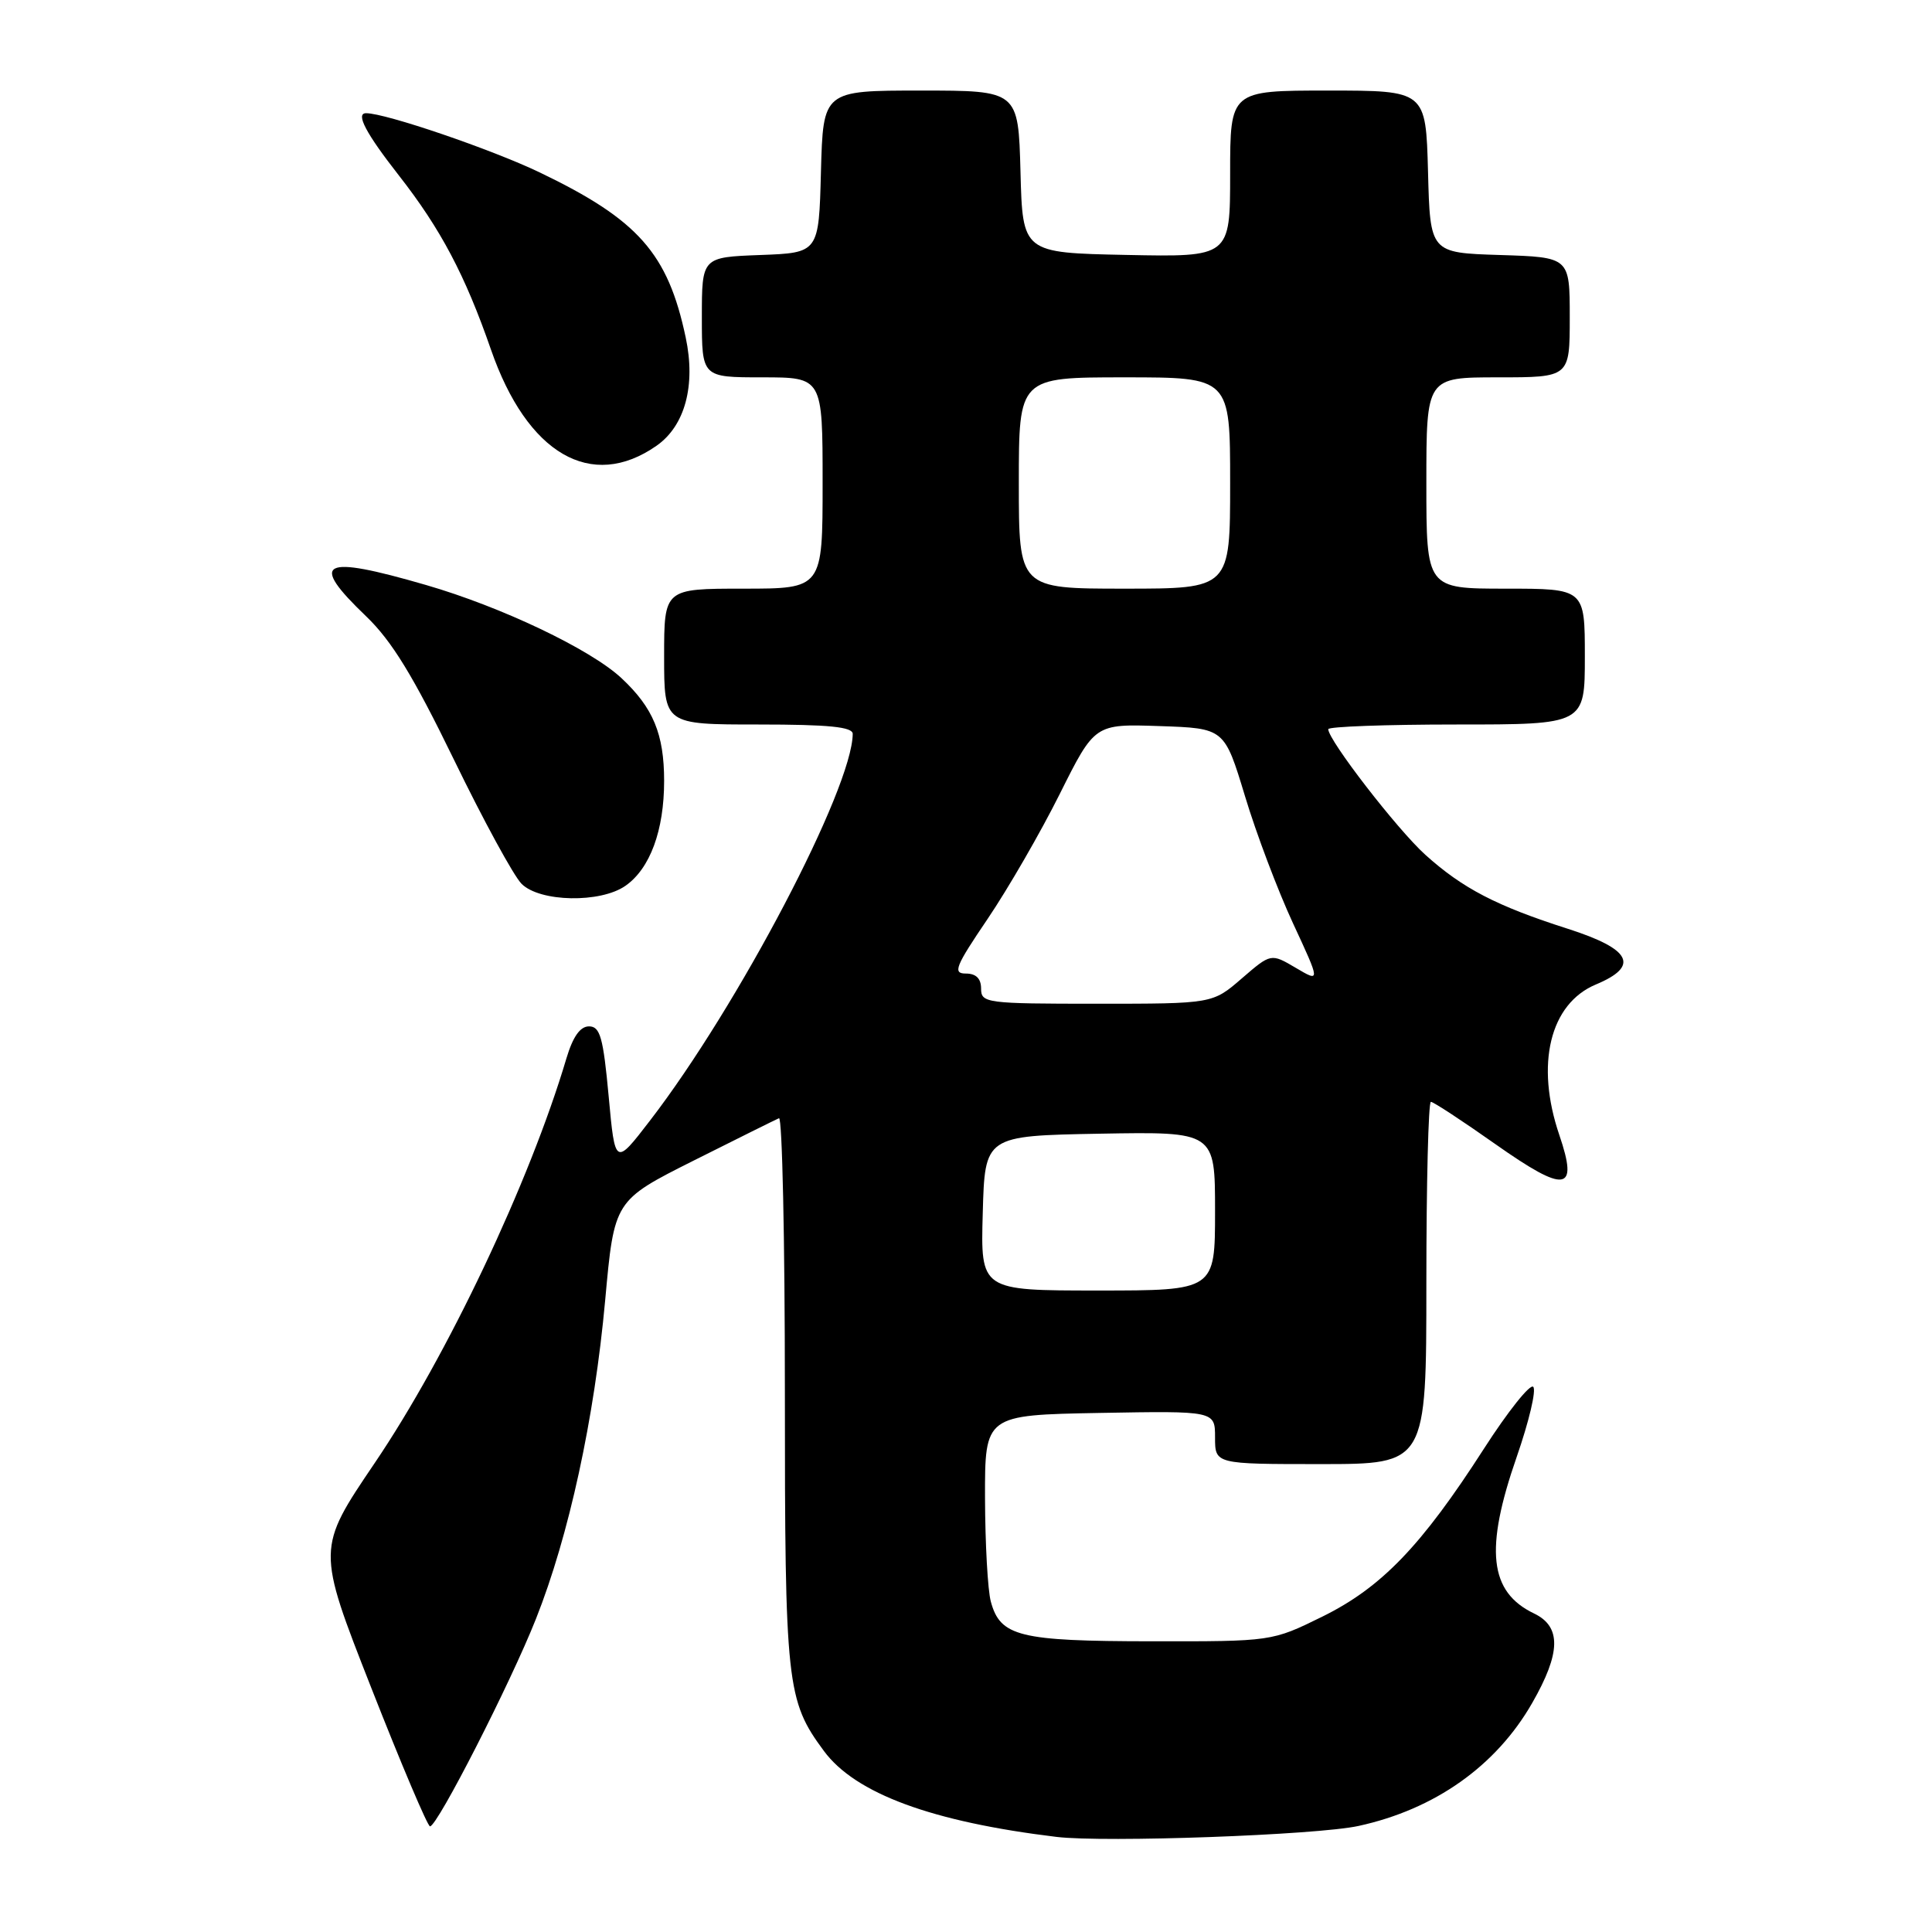 <?xml version="1.0" encoding="UTF-8" standalone="no"?>
<!DOCTYPE svg PUBLIC "-//W3C//DTD SVG 1.1//EN" "http://www.w3.org/Graphics/SVG/1.1/DTD/svg11.dtd" >
<svg xmlns="http://www.w3.org/2000/svg" xmlns:xlink="http://www.w3.org/1999/xlink" version="1.1" viewBox="0 0 256 256">
 <g >
 <path fill="currentColor"
d=" M 180.00 241.95 C 190.11 239.75 198.24 234.01 203.02 225.66 C 206.83 219.02 206.90 215.54 203.28 213.80 C 197.33 210.95 196.70 205.31 200.98 193.02 C 202.60 188.35 203.59 184.19 203.16 183.76 C 202.74 183.34 199.80 187.03 196.63 191.96 C 188.34 204.86 183.04 210.36 175.20 214.22 C 168.53 217.50 168.53 217.50 152.52 217.48 C 135.05 217.46 132.54 216.84 131.29 212.22 C 130.88 210.72 130.54 204.55 130.52 198.50 C 130.50 187.50 130.50 187.50 145.75 187.22 C 161.00 186.95 161.00 186.95 161.00 190.47 C 161.00 194.00 161.00 194.00 175.00 194.00 C 189.00 194.00 189.00 194.00 189.00 170.00 C 189.00 156.80 189.27 146.00 189.60 146.00 C 189.93 146.00 193.79 148.53 198.17 151.62 C 207.47 158.17 209.18 157.92 206.62 150.40 C 203.42 141.02 205.37 133.00 211.46 130.45 C 217.30 128.01 216.17 125.77 207.75 123.07 C 198.27 120.04 193.80 117.71 188.86 113.26 C 185.14 109.90 176.00 98.07 176.00 96.62 C 176.00 96.28 183.65 96.00 193.00 96.00 C 210.00 96.00 210.00 96.00 210.00 87.00 C 210.00 78.00 210.00 78.00 199.50 78.00 C 189.00 78.00 189.00 78.00 189.00 64.00 C 189.00 50.00 189.00 50.00 198.50 50.00 C 208.00 50.00 208.00 50.00 208.00 42.04 C 208.00 34.08 208.00 34.08 198.75 33.79 C 189.50 33.50 189.50 33.50 189.22 22.75 C 188.93 12.00 188.93 12.00 175.97 12.00 C 163.00 12.00 163.00 12.00 163.00 23.03 C 163.00 34.06 163.00 34.06 149.25 33.78 C 135.50 33.50 135.50 33.50 135.22 22.75 C 134.93 12.00 134.93 12.00 122.00 12.00 C 109.07 12.00 109.07 12.00 108.78 22.75 C 108.50 33.50 108.50 33.50 100.75 33.79 C 93.00 34.08 93.00 34.08 93.00 42.04 C 93.00 50.00 93.00 50.00 101.00 50.00 C 109.00 50.00 109.00 50.00 109.00 64.00 C 109.00 78.00 109.00 78.00 98.50 78.00 C 88.00 78.00 88.00 78.00 88.00 87.00 C 88.00 96.00 88.00 96.00 100.50 96.00 C 109.84 96.00 113.00 96.32 112.99 97.25 C 112.93 104.48 97.83 133.28 86.13 148.48 C 81.50 154.50 81.50 154.50 80.65 145.25 C 79.93 137.46 79.52 136.00 78.05 136.00 C 76.87 136.00 75.91 137.37 75.05 140.25 C 70.18 156.64 59.27 179.66 49.65 193.86 C 41.96 205.22 41.96 205.22 49.18 223.61 C 53.15 233.72 56.66 242.00 56.98 242.00 C 57.95 242.00 67.65 223.02 71.02 214.50 C 75.39 203.49 78.76 187.99 80.19 172.28 C 81.39 159.07 81.39 159.07 91.92 153.78 C 97.70 150.88 102.79 148.35 103.22 148.17 C 103.65 147.98 104.00 164.24 104.00 184.29 C 104.00 223.27 104.22 225.32 109.17 232.01 C 113.34 237.66 123.49 241.40 140.00 243.40 C 146.43 244.17 174.43 243.16 180.00 241.95 Z  M 82.88 117.37 C 86.14 115.09 88.00 110.03 88.00 103.48 C 88.00 97.26 86.55 93.78 82.34 89.85 C 78.24 86.03 66.42 80.40 56.43 77.51 C 42.54 73.48 40.88 74.35 48.51 81.66 C 51.91 84.92 54.75 89.56 60.12 100.60 C 64.02 108.64 68.07 116.07 69.11 117.11 C 71.54 119.54 79.57 119.69 82.88 117.37 Z  M 87.00 59.06 C 90.77 56.42 92.21 51.07 90.86 44.72 C 88.50 33.56 84.56 29.11 71.50 22.84 C 65.11 19.78 51.11 15.00 48.51 15.00 C 47.08 15.00 48.47 17.65 52.87 23.27 C 58.39 30.33 61.63 36.45 65.05 46.31 C 69.85 60.16 78.36 65.10 87.00 59.06 Z  M 130.22 160.75 C 130.50 150.50 130.50 150.50 145.75 150.22 C 161.00 149.95 161.00 149.95 161.00 160.47 C 161.00 171.00 161.00 171.00 145.47 171.00 C 129.93 171.00 129.93 171.00 130.22 160.75 Z  M 130.00 131.00 C 130.00 129.66 129.33 129.00 127.98 129.00 C 126.21 129.00 126.58 128.08 130.87 121.75 C 133.57 117.76 137.87 110.32 140.42 105.21 C 145.06 95.92 145.06 95.92 153.65 96.21 C 162.24 96.50 162.24 96.50 164.97 105.50 C 166.46 110.45 169.33 118.03 171.33 122.34 C 174.97 130.18 174.97 130.18 171.69 128.24 C 168.41 126.31 168.41 126.31 164.54 129.65 C 160.67 133.00 160.67 133.00 145.33 133.00 C 130.67 133.00 130.00 132.91 130.00 131.00 Z  M 135.00 64.00 C 135.00 50.00 135.00 50.00 149.00 50.00 C 163.00 50.00 163.00 50.00 163.00 64.00 C 163.00 78.00 163.00 78.00 149.00 78.00 C 135.00 78.00 135.00 78.00 135.00 64.00 Z "/>
</g>
</svg>